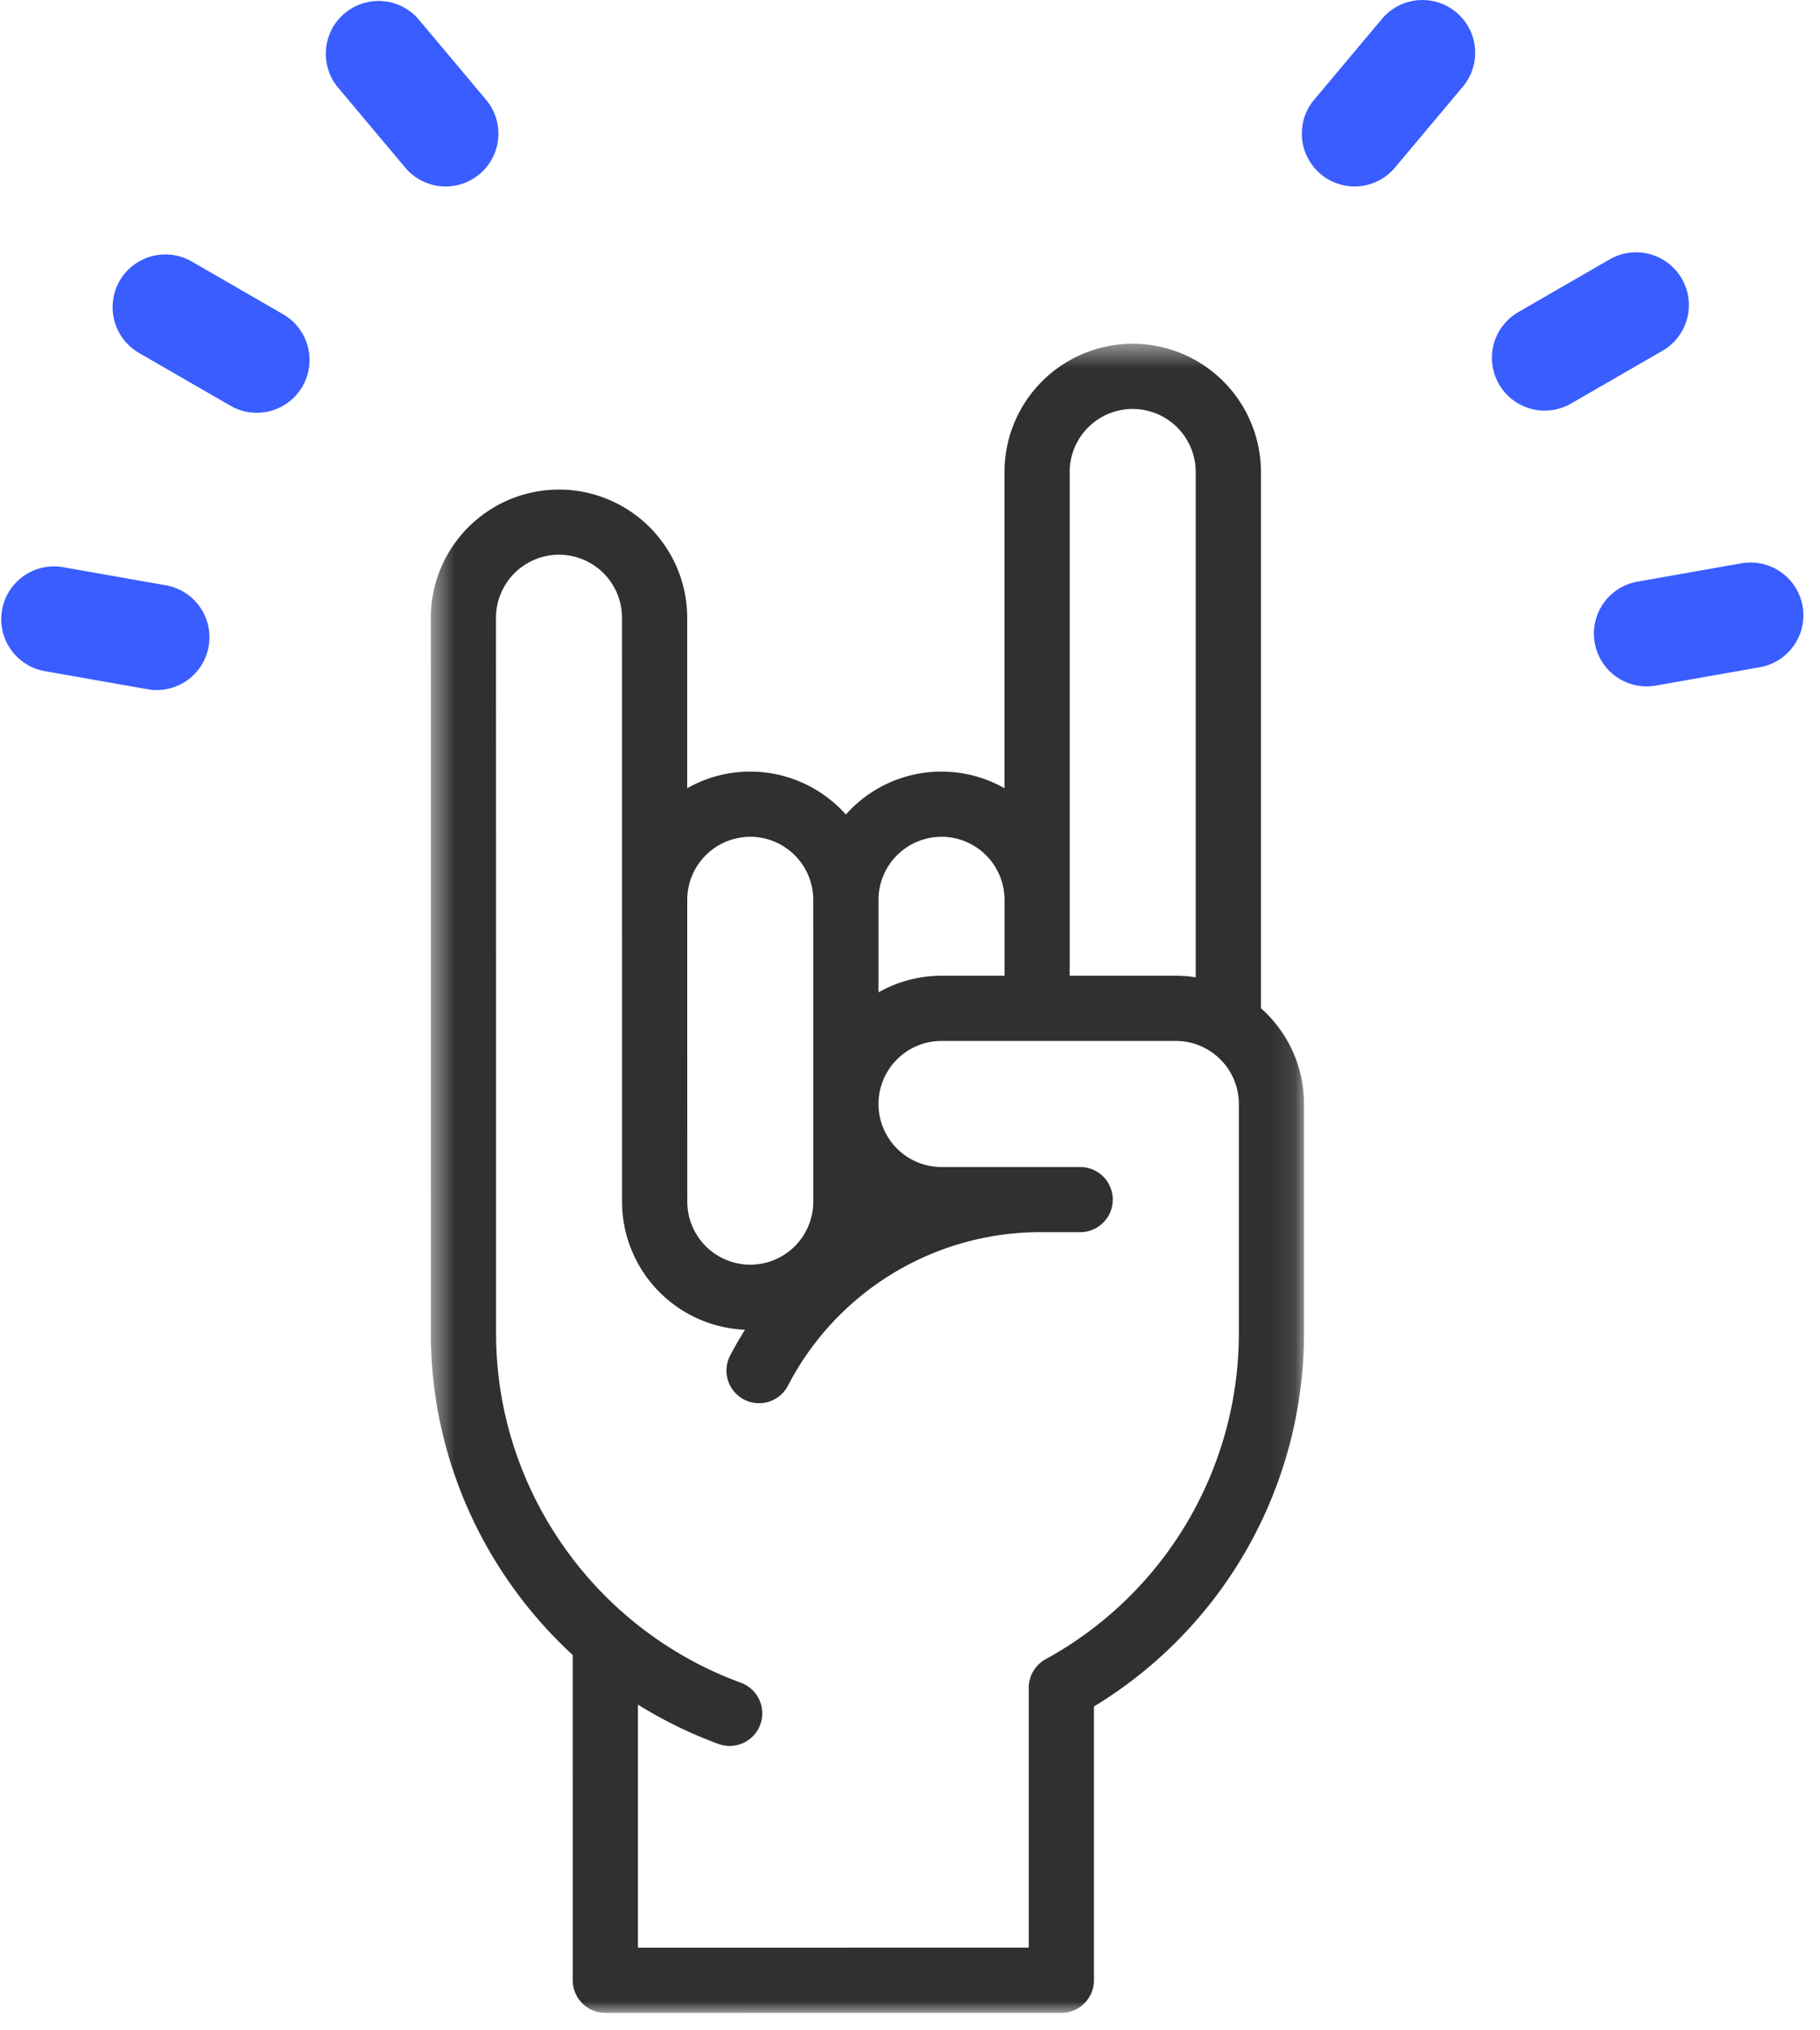 <svg xmlns="http://www.w3.org/2000/svg" xmlns:xlink="http://www.w3.org/1999/xlink" width="78" height="87" viewBox="0 0 78 87">
    <defs>
        <path id="a" d="M.463.476h37.423V72H.463z"/>
    </defs>
    <g fill="none" fill-rule="evenodd">
        <g transform="translate(18 14.252)">
            <mask id="b" fill="#fff">
                <use xlink:href="#a"/>
            </mask>
            <path fill="#2F302F" d="M26.822 56.84l-.009.003v.001c-.04.023-.079.047-.116.072-.017.01-.032.024-.048.036l-.058.044c-.022.018-.04.036-.06.054l-.04.038c-.02.02-.038.041-.057.063l-.033.037-.047.063c-.01.017-.023.032-.034.049-.013.019-.023.038-.035.058-.012.02-.025.04-.035.06l-.025.05-.033.074a.25.25 0 0 0-.016.047.798.798 0 0 0-.04.13c-.008.027-.016.054-.02.081a.786.786 0 0 0-.012.07c-.003.022-.007.041-.009.064a1.313 1.313 0 0 0-.006.126v11.144l-16.749.002V58.79a18.723 18.723 0 0 0 3.452 1.687 1.398 1.398 0 0 0 1.792-.832 1.399 1.399 0 0 0-.833-1.792C7.475 55.556 3.26 49.547 3.26 42.892v-13.8L3.256 12.22a2.703 2.703 0 0 1 2.701-2.702c1.49 0 2.7 1.211 2.7 2.7l.001 12.087.001 5.465v7.47a5.5 5.5 0 0 0 5.27 5.488c-.225.358-.44.727-.637 1.106a1.396 1.396 0 1 0 2.478 1.29 12.174 12.174 0 0 1 10.832-6.577h1.692a1.396 1.396 0 1 0 0-2.792H22.35a2.703 2.703 0 0 1-2.7-2.697v-.007a2.704 2.704 0 0 1 2.7-2.699h10.042a2.678 2.678 0 0 1 1.52.47 2.7 2.7 0 0 1 1.182 2.23v9.84a15.923 15.923 0 0 1-8.27 13.947zM14.154 21.604a2.704 2.704 0 0 1 2.7 2.698v.003l.001 8.748V37.24a2.703 2.703 0 0 1-2.7 2.7 2.704 2.704 0 0 1-2.7-2.7l-.002-7.47v-5.465a2.704 2.704 0 0 1 2.701-2.7zm8.195 0a2.704 2.704 0 0 1 2.702 2.7v3.255H22.35c-.98 0-1.902.26-2.7.712v-3.96-.006-.003a2.704 2.704 0 0 1 2.7-2.697zm5.494-15.633a2.704 2.704 0 0 1 2.701-2.7 2.704 2.704 0 0 1 2.701 2.7l.001 21.654a5.48 5.48 0 0 0-.855-.067h-4.547V5.971zM36.04 28.95V5.97A5.502 5.502 0 0 0 30.543.477a5.5 5.5 0 0 0-5.494 5.495v13.552a5.477 5.477 0 0 0-6.798 1.127 5.488 5.488 0 0 0-4.099-1.84c-.98 0-1.902.26-2.7.713V12.22a5.501 5.501 0 0 0-5.496-5.494A5.5 5.5 0 0 0 .463 12.22l.001 16.873.001 13.802c0 5.32 2.294 10.287 6.08 13.77l.001 13.938c0 .772.626 1.398 1.397 1.398l19.543-.002c.772 0 1.397-.625 1.397-1.397v-11.73a18.71 18.71 0 0 0 9.003-15.98v-9.84c0-1.63-.714-3.096-1.846-4.102z" mask="url(#b)"/>
        </g>
        <path fill="#395DFF" d="M17.366 7.182a2.257 2.257 0 0 0 1.734.808 2.262 2.262 0 0 0 1.731-3.716L17.924.81a2.262 2.262 0 0 0-3.464 2.908l2.906 3.464zM12.964 16.557a2.263 2.263 0 0 0-.828-3.09l-3.917-2.261a2.265 2.265 0 0 0-3.091.828 2.264 2.264 0 0 0 .828 3.089l3.918 2.261a2.262 2.262 0 0 0 3.09-.827M7.108 25.08l-4.454-.785a2.262 2.262 0 0 0-.785 4.454l4.455.785A2.26 2.26 0 0 0 8.942 27.7a2.26 2.26 0 0 0-1.834-2.62M77.253 25.972a2.264 2.264 0 0 0-2.62-1.834l-4.454.785a2.261 2.261 0 1 0 .786 4.454l4.453-.785a2.261 2.261 0 0 0 1.835-2.62M72.077 11.942a2.264 2.264 0 0 0-3.09-.828l-3.916 2.261a2.261 2.261 0 0 0 2.26 3.917l3.917-2.26a2.262 2.262 0 0 0 .83-3.09M56.599 7.458a2.257 2.257 0 0 0 3.186-.278l2.907-3.464A2.26 2.26 0 1 0 59.229.808l-2.907 3.464a2.263 2.263 0 0 0 .278 3.186"/>
    </g>
</svg>
